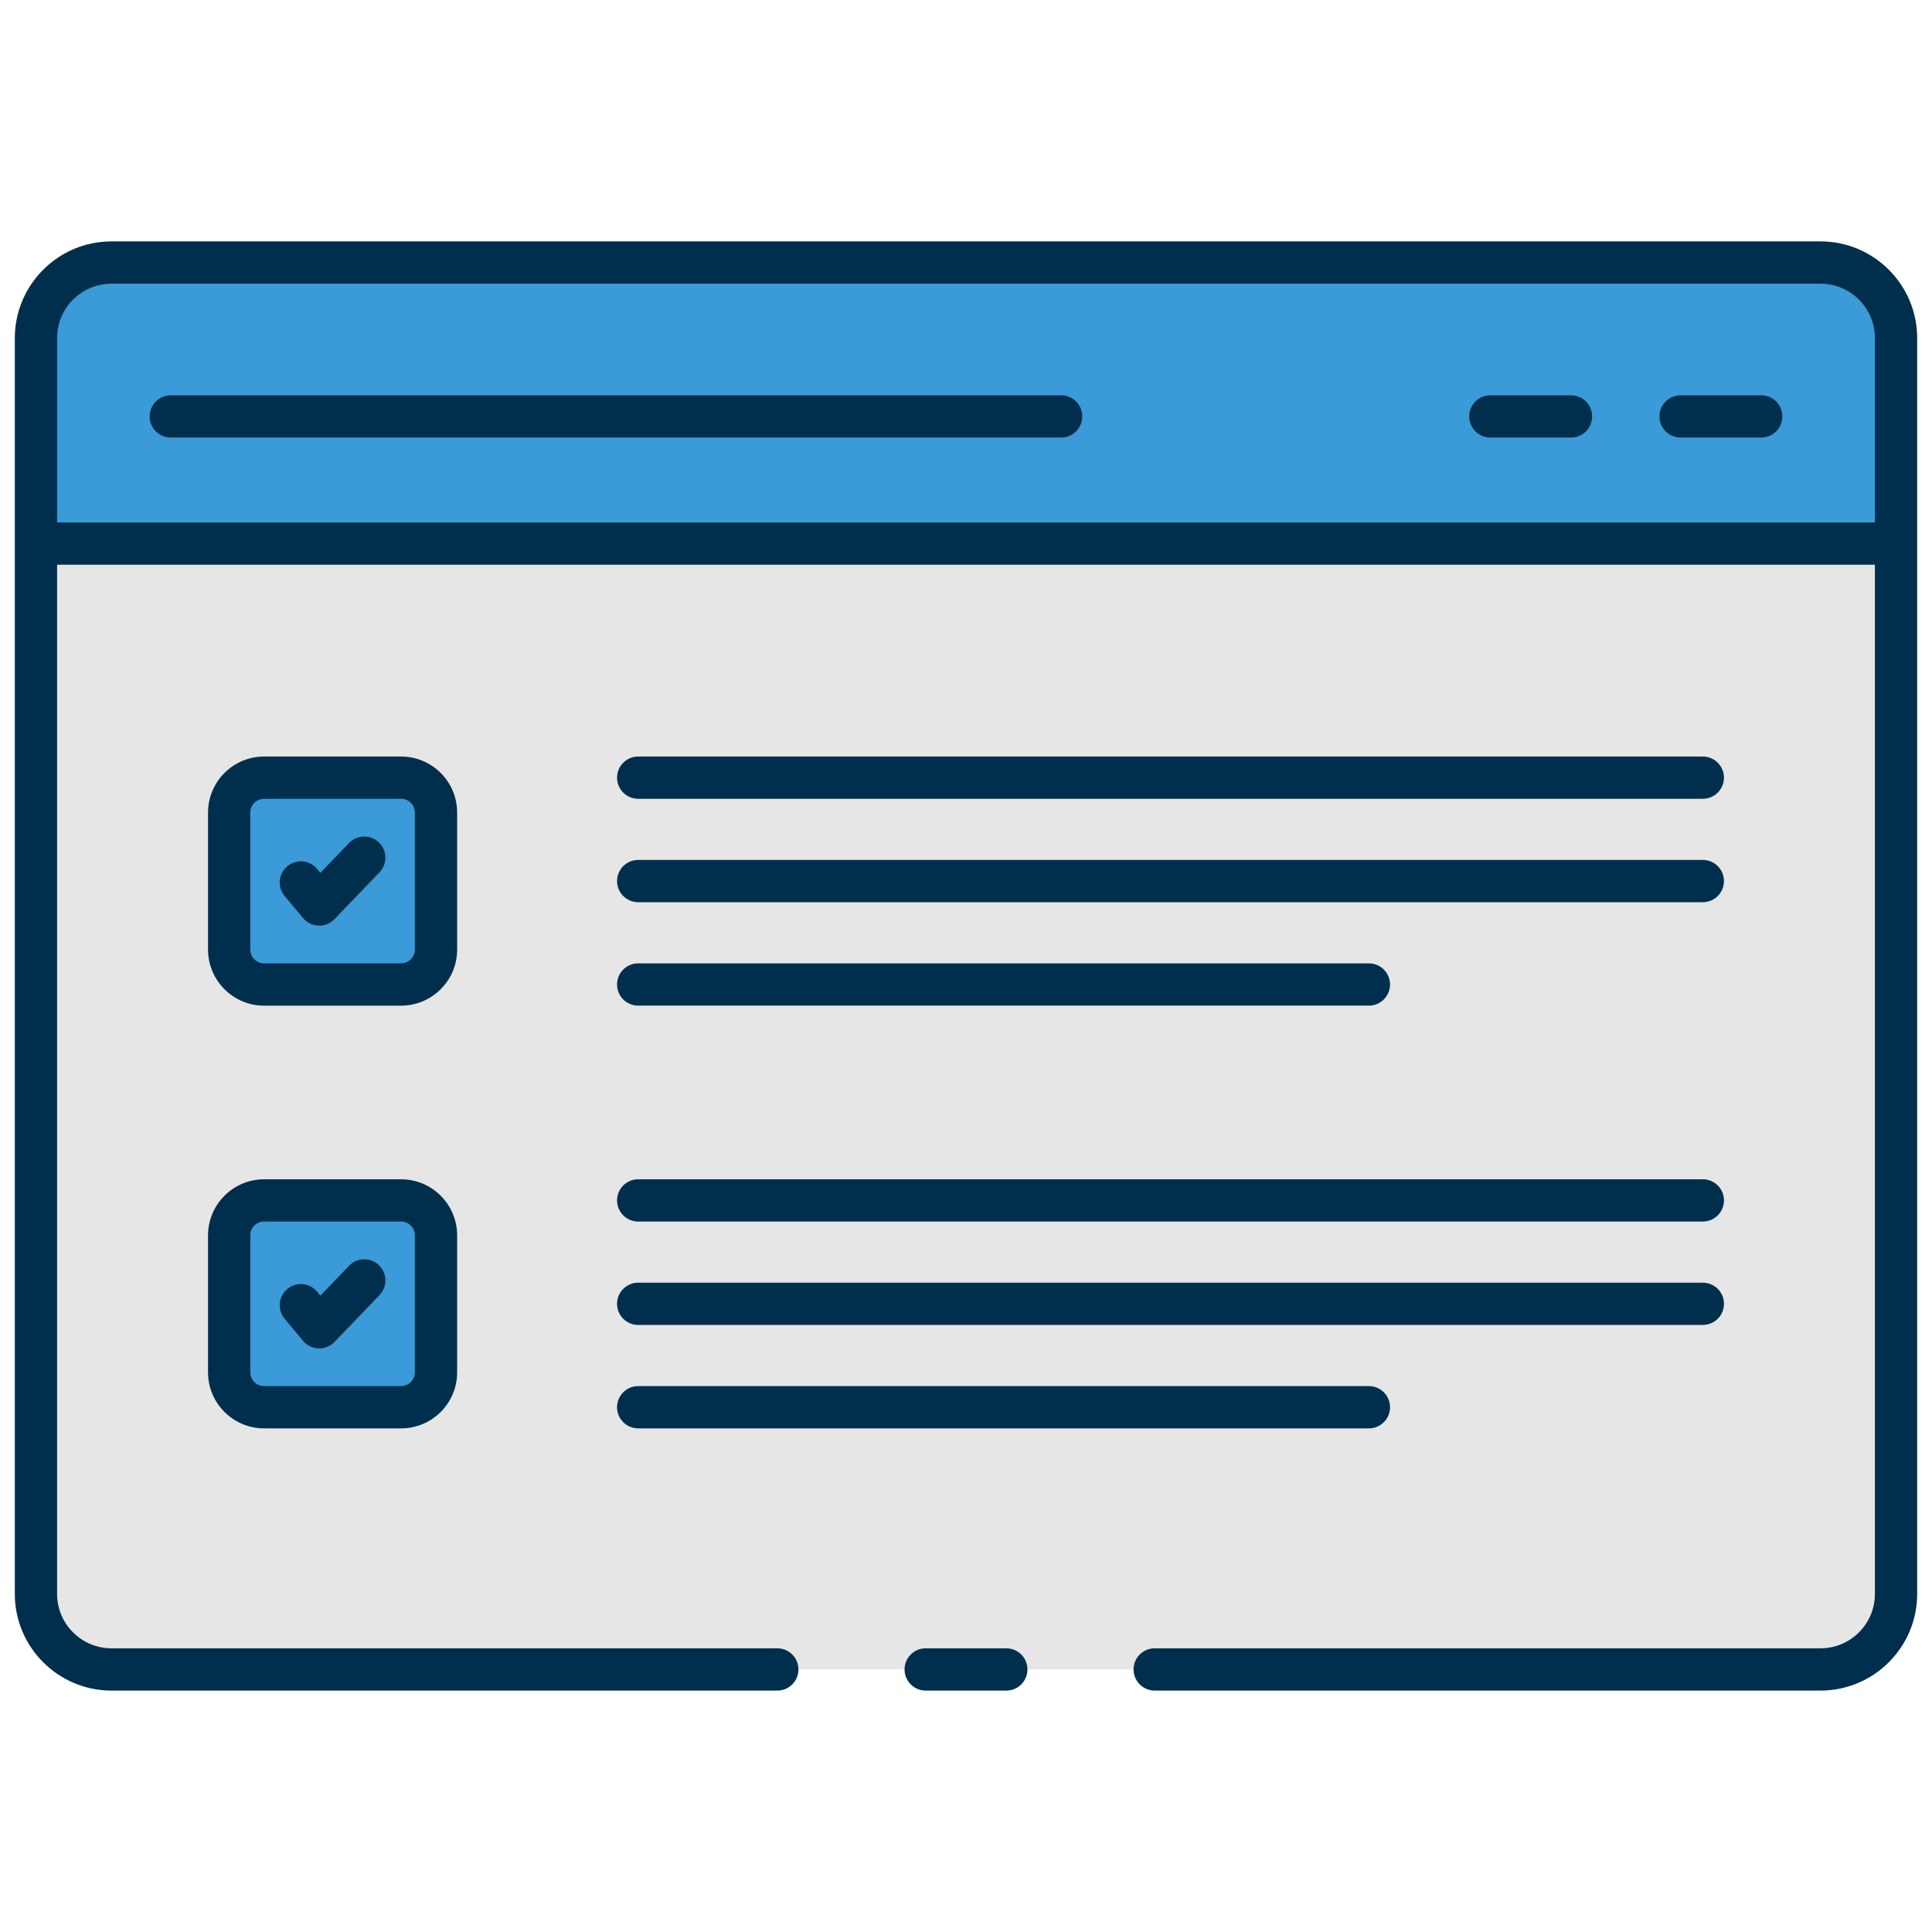 <svg xmlns="http://www.w3.org/2000/svg" xmlns:xlink="http://www.w3.org/1999/xlink" version="1.1" width="256" height="256" viewBox="0 0 256 256" xml:space="preserve">
<desc>Created with Fabric.js 1.7.22</desc>
<defs>
</defs>
<g transform="translate(128 128) scale(0.72 0.72)" style="">
	<g style="stroke: none; stroke-width: 0; stroke-dasharray: none; stroke-linecap: butt; stroke-linejoin: miter; stroke-miterlimit: 10; fill: none; fill-rule: nonzero; opacity: 1;" transform="translate(-175.05 -175.05) scale(3.89 3.89)" >
	<path d="M 53.927 78.281 h 31.5 c 1.973 0 3.573 -1.6 3.573 -3.573 V 15.292 c 0 -1.973 -1.6 -3.573 -3.573 -3.573 H 4.573 C 2.6 11.719 1 13.319 1 15.292 v 59.415 c 0 1.973 1.6 3.573 3.573 3.573 h 31.5" style="stroke: none; stroke-width: 1; stroke-dasharray: none; stroke-linecap: butt; stroke-linejoin: miter; stroke-miterlimit: 10; fill: rgb(230,230,230); fill-rule: nonzero; opacity: 1;" transform=" matrix(1 0 0 1 0 0) " stroke-linecap="round" />
	<path d="M 84.436 11.719 H 5.564 C 3.044 11.719 1 13.763 1 16.284 v 8.732 h 88 v -8.732 C 89 13.763 86.956 11.719 84.436 11.719 z" style="stroke: none; stroke-width: 1; stroke-dasharray: none; stroke-linecap: butt; stroke-linejoin: miter; stroke-miterlimit: 10; fill: rgb(59,154,216); fill-rule: nonzero; opacity: 1;" transform=" matrix(1 0 0 1 0 0) " stroke-linecap="round" />
	<path d="M 18.275 45.875 h -6.483 c -0.912 0 -1.651 -0.739 -1.651 -1.651 v -6.483 c 0 -0.912 0.739 -1.651 1.651 -1.651 h 6.483 c 0.912 0 1.651 0.739 1.651 1.651 v 6.483 C 19.927 45.136 19.187 45.875 18.275 45.875 z" style="stroke: none; stroke-width: 1; stroke-dasharray: none; stroke-linecap: butt; stroke-linejoin: miter; stroke-miterlimit: 10; fill: rgb(59,154,216); fill-rule: nonzero; opacity: 1;" transform=" matrix(1 0 0 1 0 0) " stroke-linecap="round" />
	<path d="M 18.275 65.875 h -6.483 c -0.912 0 -1.651 -0.739 -1.651 -1.651 v -6.483 c 0 -0.912 0.739 -1.651 1.651 -1.651 h 6.483 c 0.912 0 1.651 0.739 1.651 1.651 v 6.483 C 19.927 65.136 19.187 65.875 18.275 65.875 z" style="stroke: none; stroke-width: 1; stroke-dasharray: none; stroke-linecap: butt; stroke-linejoin: miter; stroke-miterlimit: 10; fill: rgb(59,154,216); fill-rule: nonzero; opacity: 1;" transform=" matrix(1 0 0 1 0 0) " stroke-linecap="round" />
	<path d="M 49.501 20 H 7.378 c -0.552 0 -1 -0.448 -1 -1 s 0.448 -1 1 -1 h 42.123 c 0.553 0 1 0.448 1 1 S 50.054 20 49.501 20 z" style="stroke: none; stroke-width: 1; stroke-dasharray: none; stroke-linecap: butt; stroke-linejoin: miter; stroke-miterlimit: 10; fill: rgb(0,47,78); fill-rule: nonzero; opacity: 1;" transform=" matrix(1 0 0 1 0 0) " stroke-linecap="round" />
	<path d="M 82.622 20 h -3.814 c -0.553 0 -1 -0.448 -1 -1 s 0.447 -1 1 -1 h 3.814 c 0.553 0 1 0.448 1 1 S 83.175 20 82.622 20 z" style="stroke: none; stroke-width: 1; stroke-dasharray: none; stroke-linecap: butt; stroke-linejoin: miter; stroke-miterlimit: 10; fill: rgb(0,47,78); fill-rule: nonzero; opacity: 1;" transform=" matrix(1 0 0 1 0 0) " stroke-linecap="round" />
	<path d="M 73.622 20 h -3.814 c -0.553 0 -1 -0.448 -1 -1 s 0.447 -1 1 -1 h 3.814 c 0.553 0 1 0.448 1 1 S 74.175 20 73.622 20 z" style="stroke: none; stroke-width: 1; stroke-dasharray: none; stroke-linecap: butt; stroke-linejoin: miter; stroke-miterlimit: 10; fill: rgb(0,47,78); fill-rule: nonzero; opacity: 1;" transform=" matrix(1 0 0 1 0 0) " stroke-linecap="round" />
	<path d="M 46.907 79.28 h -3.814 c -0.552 0 -1 -0.447 -1 -1 s 0.448 -1 1 -1 h 3.814 c 0.553 0 1 0.447 1 1 S 47.46 79.28 46.907 79.28 z" style="stroke: none; stroke-width: 1; stroke-dasharray: none; stroke-linecap: butt; stroke-linejoin: miter; stroke-miterlimit: 10; fill: rgb(0,47,78); fill-rule: nonzero; opacity: 1;" transform=" matrix(1 0 0 1 0 0) " stroke-linecap="round" />
	<path d="M 85.427 10.719 H 4.573 C 2.052 10.719 0 12.771 0 15.292 v 59.416 c 0 2.521 2.052 4.572 4.573 4.572 h 31.5 c 0.552 0 1 -0.447 1 -1 s -0.448 -1 -1 -1 h -31.5 C 3.154 77.28 2 76.126 2 74.708 V 26.016 h 86 v 48.692 c 0 1.418 -1.154 2.572 -2.573 2.572 h -31.5 c -0.553 0 -1 0.447 -1 1 s 0.447 1 1 1 h 31.5 c 2.521 0 4.573 -2.051 4.573 -4.572 V 15.292 C 90 12.771 87.948 10.719 85.427 10.719 z M 2 24.016 v -8.723 c 0 -1.419 1.154 -2.573 2.573 -2.573 h 80.854 c 1.419 0 2.573 1.154 2.573 2.573 v 8.723 H 2 z" style="stroke: none; stroke-width: 1; stroke-dasharray: none; stroke-linecap: butt; stroke-linejoin: miter; stroke-miterlimit: 10; fill: rgb(0,47,78); fill-rule: nonzero; opacity: 1;" transform=" matrix(1 0 0 1 0 0) " stroke-linecap="round" />
	<path d="M 18.275 46.876 h -6.483 c -1.462 0 -2.651 -1.19 -2.651 -2.652 v -6.483 c 0 -1.462 1.189 -2.651 2.651 -2.651 h 6.483 c 1.462 0 2.651 1.189 2.651 2.651 v 6.483 C 20.927 45.686 19.737 46.876 18.275 46.876 z M 11.792 37.09 c -0.359 0 -0.651 0.292 -0.651 0.651 v 6.483 c 0 0.359 0.292 0.651 0.651 0.651 h 6.483 c 0.359 0 0.651 -0.292 0.651 -0.651 v -6.483 c 0 -0.359 -0.292 -0.651 -0.651 -0.651 H 11.792 z" style="stroke: none; stroke-width: 1; stroke-dasharray: none; stroke-linecap: butt; stroke-linejoin: miter; stroke-miterlimit: 10; fill: rgb(0,47,78); fill-rule: nonzero; opacity: 1;" transform=" matrix(1 0 0 1 0 0) " stroke-linecap="round" />
	<path d="M 14.403 43.091 c -0.012 0 -0.023 0 -0.035 0 c -0.284 -0.01 -0.551 -0.141 -0.733 -0.359 l -0.87 -1.043 c -0.354 -0.424 -0.296 -1.055 0.128 -1.408 c 0.424 -0.355 1.055 -0.297 1.408 0.128 l 0.154 0.185 l 1.356 -1.412 c 0.383 -0.398 1.016 -0.41 1.414 -0.028 c 0.398 0.383 0.411 1.016 0.028 1.414 l -2.13 2.217 C 14.936 42.981 14.675 43.091 14.403 43.091 z" style="stroke: none; stroke-width: 1; stroke-dasharray: none; stroke-linecap: butt; stroke-linejoin: miter; stroke-miterlimit: 10; fill: rgb(0,47,78); fill-rule: nonzero; opacity: 1;" transform=" matrix(1 0 0 1 0 0) " stroke-linecap="round" />
	<path d="M 79.858 37.09 H 29.491 c -0.552 0 -1 -0.448 -1 -1 s 0.448 -1 1 -1 h 50.368 c 0.553 0 1 0.448 1 1 S 80.411 37.09 79.858 37.09 z" style="stroke: none; stroke-width: 1; stroke-dasharray: none; stroke-linecap: butt; stroke-linejoin: miter; stroke-miterlimit: 10; fill: rgb(0,47,78); fill-rule: nonzero; opacity: 1;" transform=" matrix(1 0 0 1 0 0) " stroke-linecap="round" />
	<path d="M 64.061 46.875 h -34.57 c -0.552 0 -1 -0.447 -1 -1 s 0.448 -1 1 -1 h 34.57 c 0.553 0 1 0.448 1 1 S 64.613 46.875 64.061 46.875 z" style="stroke: none; stroke-width: 1; stroke-dasharray: none; stroke-linecap: butt; stroke-linejoin: miter; stroke-miterlimit: 10; fill: rgb(0,47,78); fill-rule: nonzero; opacity: 1;" transform=" matrix(1 0 0 1 0 0) " stroke-linecap="round" />
	<path d="M 79.858 41.982 H 29.491 c -0.552 0 -1 -0.448 -1 -1 s 0.448 -1 1 -1 h 50.368 c 0.553 0 1 0.448 1 1 S 80.411 41.982 79.858 41.982 z" style="stroke: none; stroke-width: 1; stroke-dasharray: none; stroke-linecap: butt; stroke-linejoin: miter; stroke-miterlimit: 10; fill: rgb(0,47,78); fill-rule: nonzero; opacity: 1;" transform=" matrix(1 0 0 1 0 0) " stroke-linecap="round" />
	<path d="M 18.275 66.875 h -6.483 c -1.462 0 -2.651 -1.189 -2.651 -2.651 v -6.482 c 0 -1.462 1.189 -2.651 2.651 -2.651 h 6.483 c 1.462 0 2.651 1.189 2.651 2.651 v 6.482 C 20.927 65.686 19.737 66.875 18.275 66.875 z M 11.792 57.09 c -0.359 0 -0.651 0.292 -0.651 0.651 v 6.482 c 0 0.359 0.292 0.651 0.651 0.651 h 6.483 c 0.359 0 0.651 -0.292 0.651 -0.651 v -6.482 c 0 -0.359 -0.292 -0.651 -0.651 -0.651 H 11.792 z" style="stroke: none; stroke-width: 1; stroke-dasharray: none; stroke-linecap: butt; stroke-linejoin: miter; stroke-miterlimit: 10; fill: rgb(0,47,78); fill-rule: nonzero; opacity: 1;" transform=" matrix(1 0 0 1 0 0) " stroke-linecap="round" />
	<path d="M 14.403 63.092 c -0.012 0 -0.023 0 -0.035 -0.001 c -0.285 -0.01 -0.551 -0.141 -0.733 -0.359 l -0.87 -1.044 c -0.354 -0.424 -0.296 -1.055 0.128 -1.408 c 0.424 -0.353 1.055 -0.297 1.409 0.129 l 0.154 0.185 l 1.356 -1.411 c 0.383 -0.4 1.016 -0.411 1.414 -0.028 c 0.398 0.382 0.411 1.016 0.028 1.413 l -2.13 2.218 C 14.936 62.981 14.675 63.092 14.403 63.092 z" style="stroke: none; stroke-width: 1; stroke-dasharray: none; stroke-linecap: butt; stroke-linejoin: miter; stroke-miterlimit: 10; fill: rgb(0,47,78); fill-rule: nonzero; opacity: 1;" transform=" matrix(1 0 0 1 0 0) " stroke-linecap="round" />
	<path d="M 79.858 57.09 H 29.491 c -0.552 0 -1 -0.447 -1 -1 s 0.448 -1 1 -1 h 50.368 c 0.553 0 1 0.447 1 1 S 80.411 57.09 79.858 57.09 z" style="stroke: none; stroke-width: 1; stroke-dasharray: none; stroke-linecap: butt; stroke-linejoin: miter; stroke-miterlimit: 10; fill: rgb(0,47,78); fill-rule: nonzero; opacity: 1;" transform=" matrix(1 0 0 1 0 0) " stroke-linecap="round" />
	<path d="M 64.061 66.875 h -34.57 c -0.552 0 -1 -0.447 -1 -1 s 0.448 -1 1 -1 h 34.57 c 0.553 0 1 0.447 1 1 S 64.613 66.875 64.061 66.875 z" style="stroke: none; stroke-width: 1; stroke-dasharray: none; stroke-linecap: butt; stroke-linejoin: miter; stroke-miterlimit: 10; fill: rgb(0,47,78); fill-rule: nonzero; opacity: 1;" transform=" matrix(1 0 0 1 0 0) " stroke-linecap="round" />
	<path d="M 79.858 61.982 H 29.491 c -0.552 0 -1 -0.447 -1 -1 s 0.448 -1 1 -1 h 50.368 c 0.553 0 1 0.447 1 1 S 80.411 61.982 79.858 61.982 z" style="stroke: none; stroke-width: 1; stroke-dasharray: none; stroke-linecap: butt; stroke-linejoin: miter; stroke-miterlimit: 10; fill: rgb(0,47,78); fill-rule: nonzero; opacity: 1;" transform=" matrix(1 0 0 1 0 0) " stroke-linecap="round" />
</g>
</g>
</svg>
